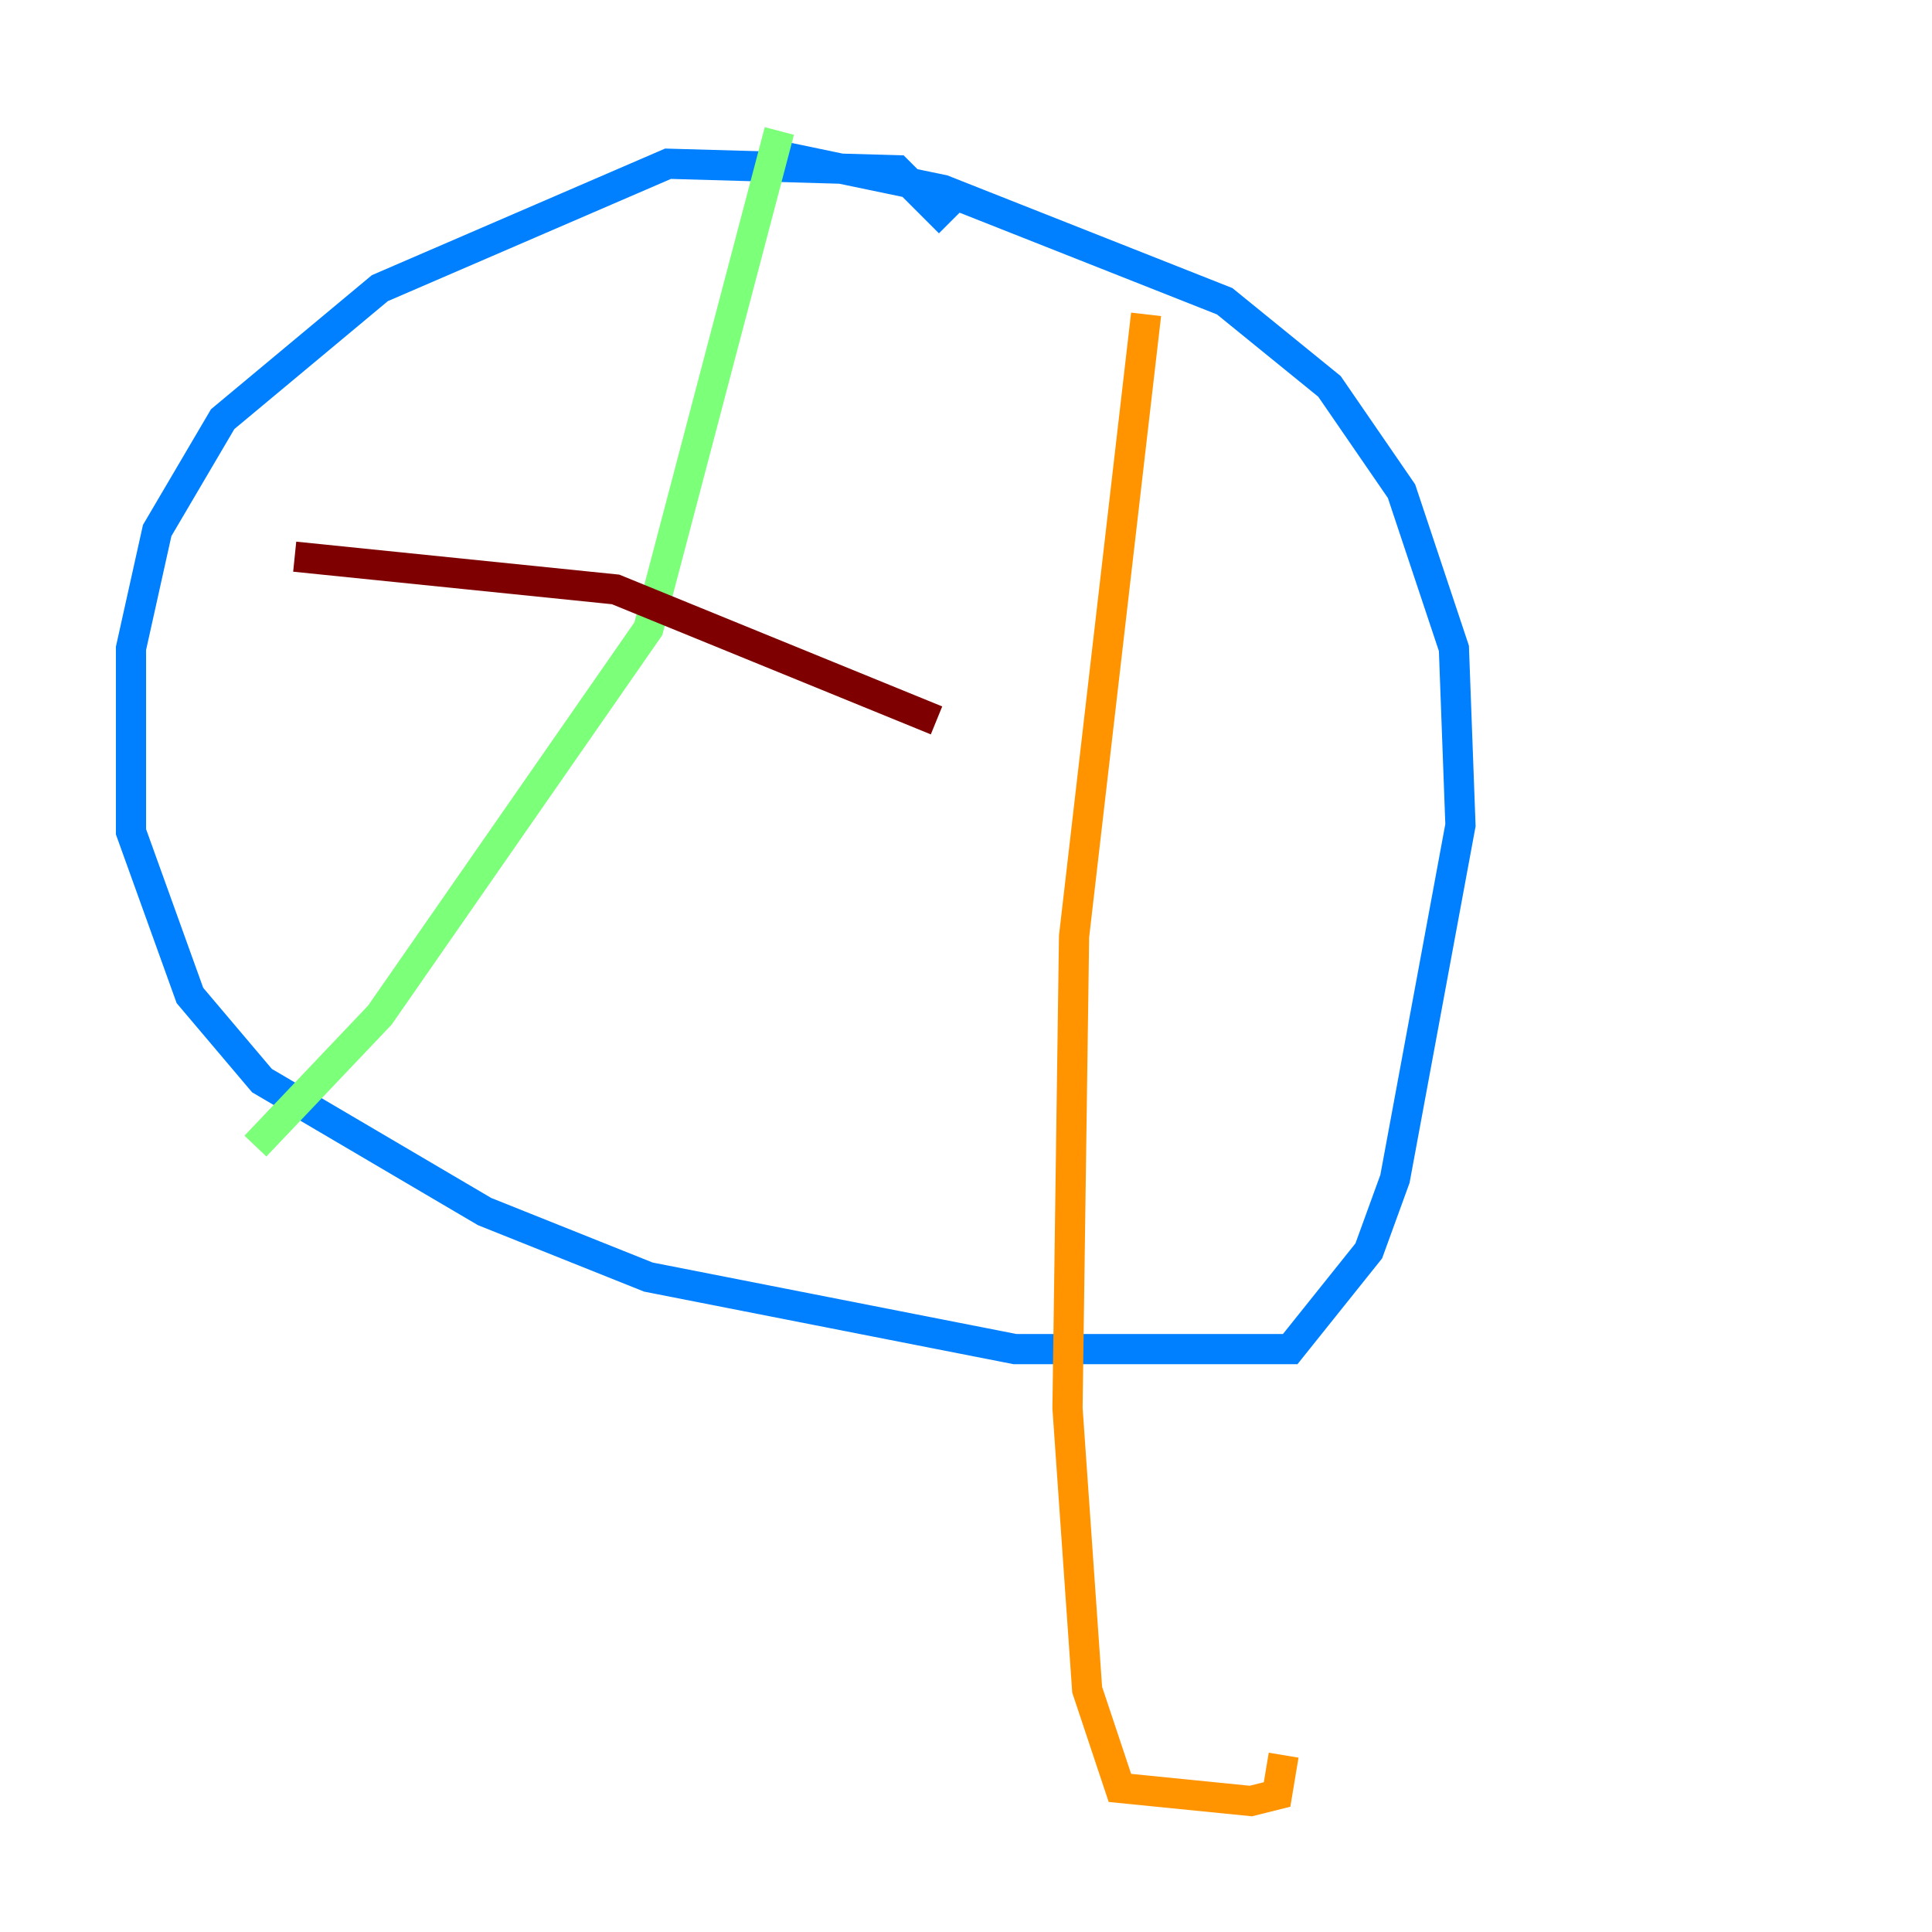 <?xml version="1.0" encoding="utf-8" ?>
<svg baseProfile="tiny" height="128" version="1.2" viewBox="0,0,128,128" width="128" xmlns="http://www.w3.org/2000/svg" xmlns:ev="http://www.w3.org/2001/xml-events" xmlns:xlink="http://www.w3.org/1999/xlink"><defs /><polyline fill="none" points="56.841,72.461 56.841,72.461" stroke="#00007f" stroke-width="2" /><polyline fill="none" points="62.915,14.752 59.444,11.281 44.258,10.848 25.166,19.091 14.752,27.77 10.414,35.146 8.678,42.956 8.678,55.105 12.583,65.953 17.356,71.593 32.108,80.271 42.956,84.61 67.254,89.383 85.478,89.383 90.685,82.875 92.42,78.102 96.759,54.671 96.325,42.956 92.854,32.542 88.081,25.6 81.139,19.959 62.481,12.583 52.068,10.414" stroke="#0080ff" stroke-width="2" /><polyline fill="none" points="51.634,8.678 42.956,41.654 25.166,67.254 16.922,75.932" stroke="#7cff79" stroke-width="2" /><polyline fill="none" points="75.932,20.827 71.159,62.047 70.725,93.288 72.027,111.946 74.197,118.454 82.875,119.322 84.61,118.888 85.044,116.285" stroke="#ff9400" stroke-width="2" /><polyline fill="none" points="19.525,36.881 40.786,39.051 62.047,47.729" stroke="#7f0000" stroke-width="2" /></svg>